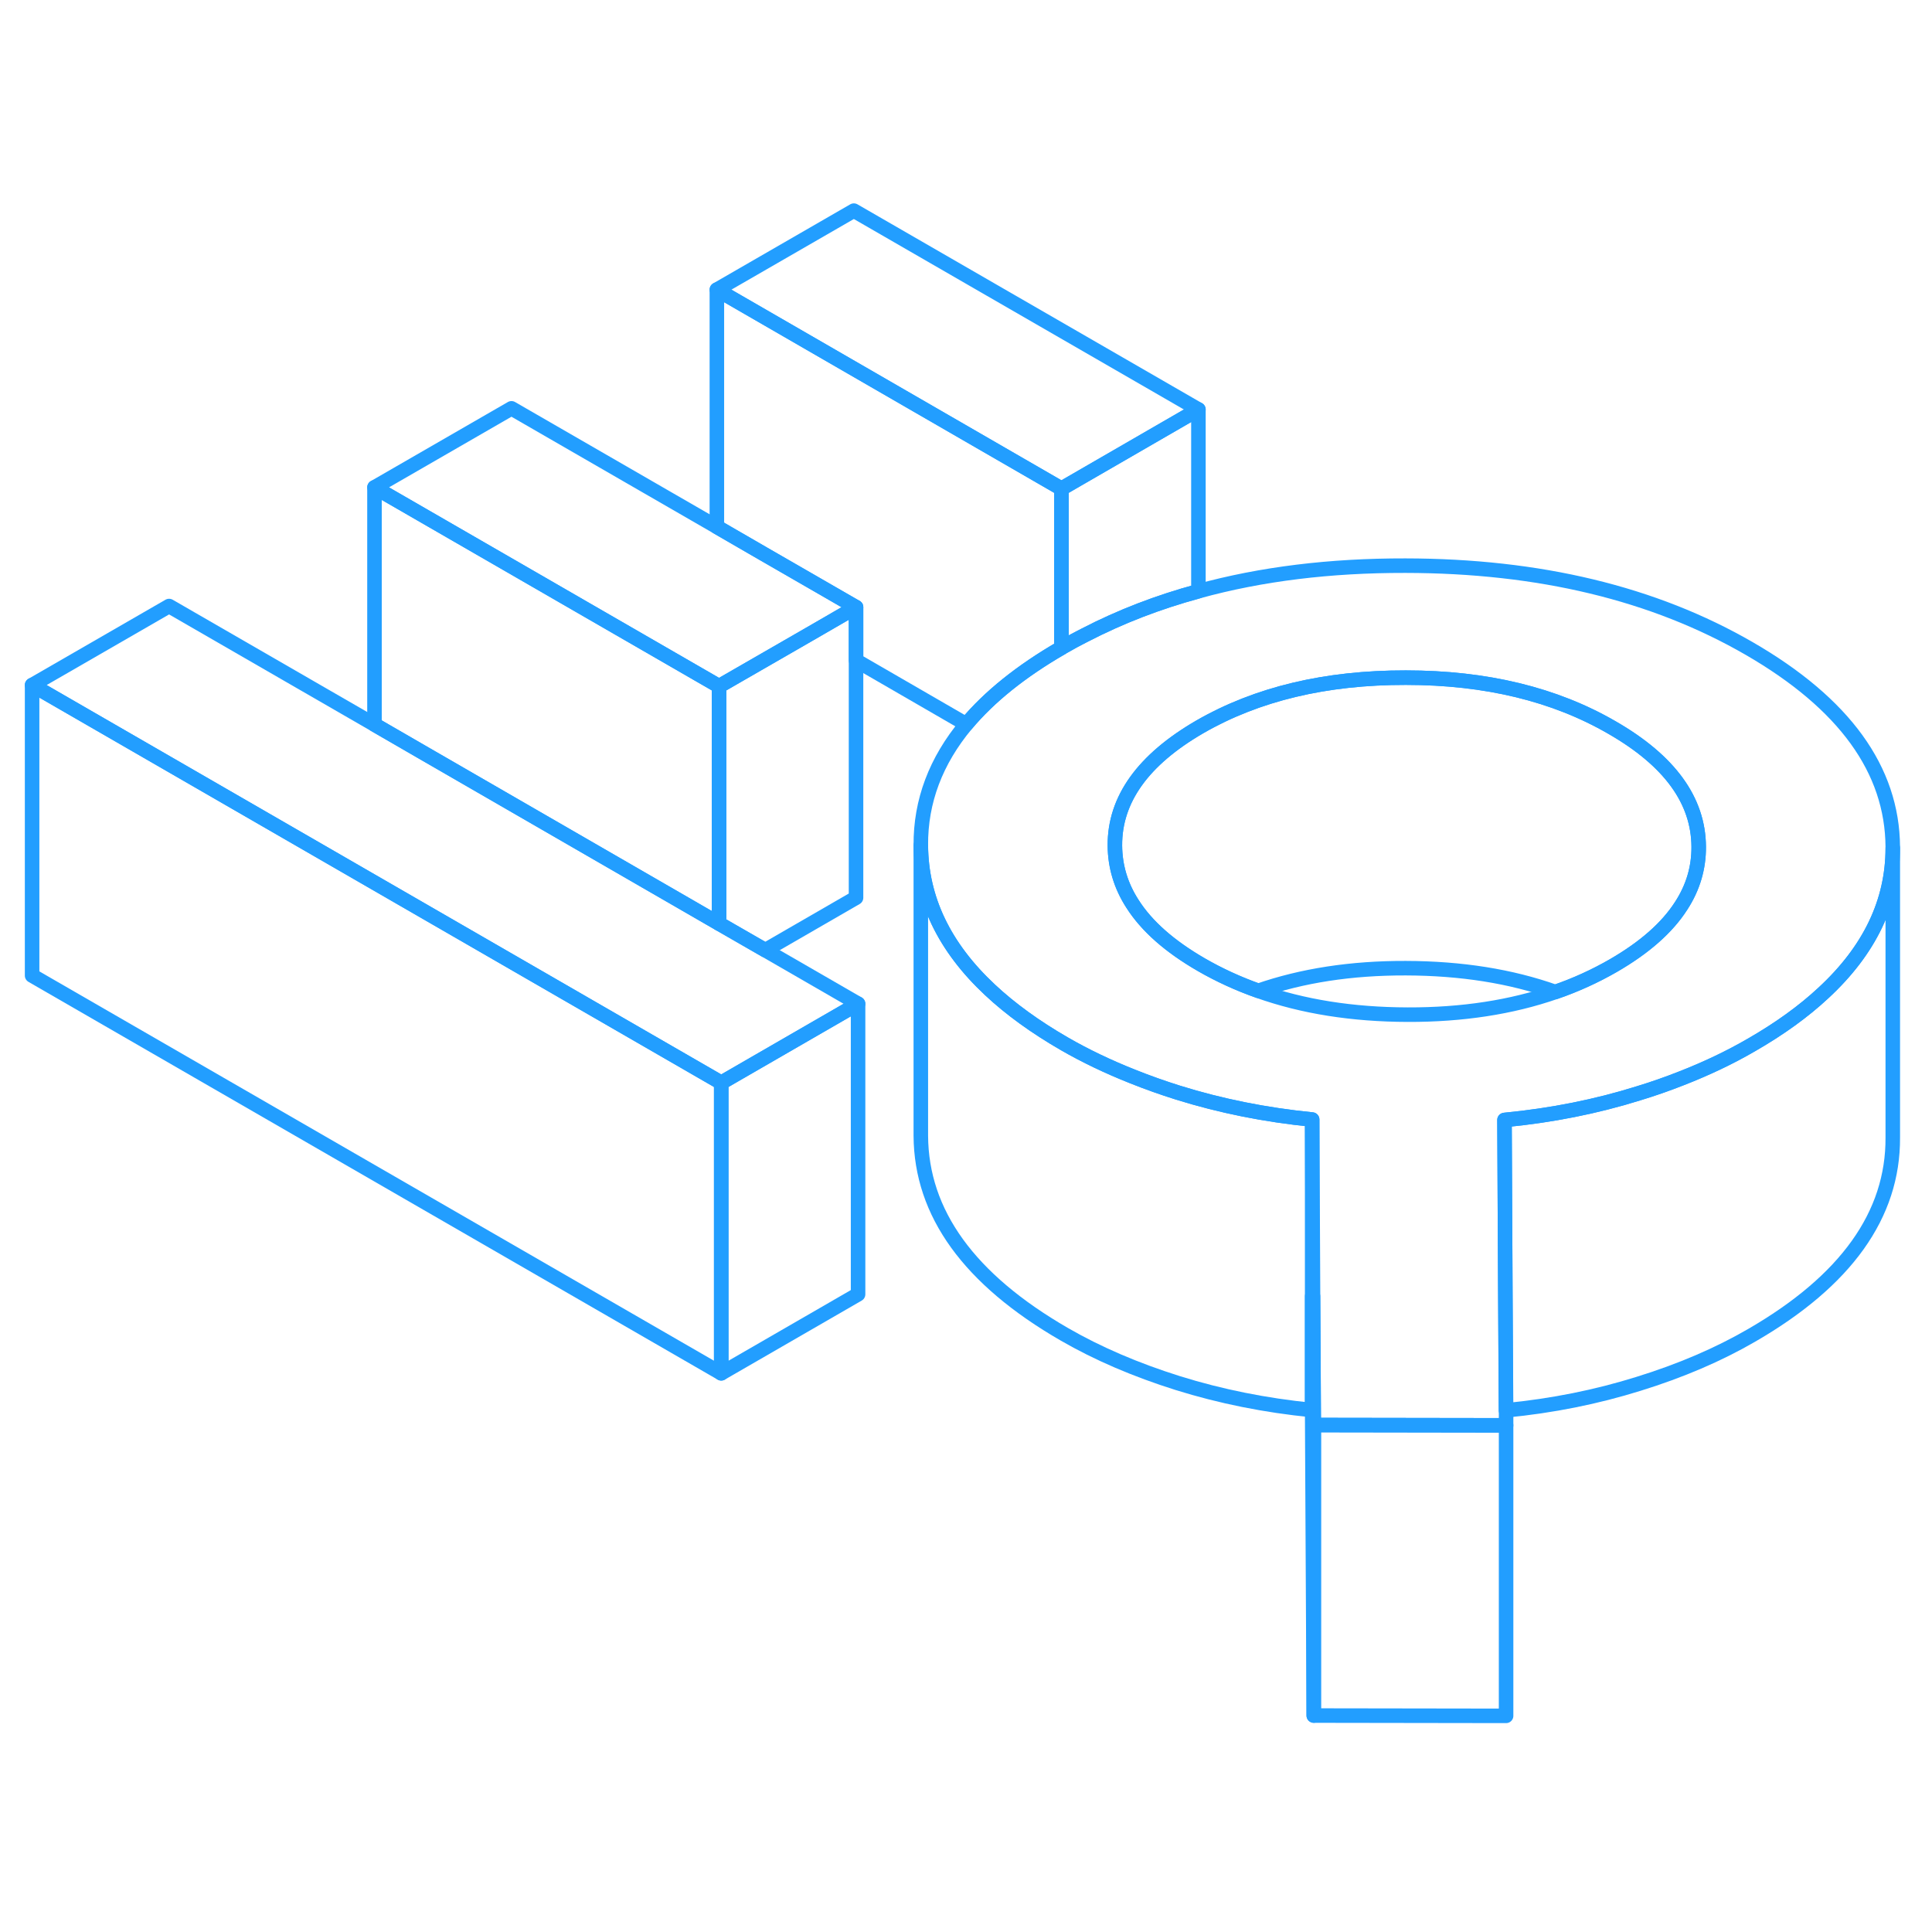 <svg width="48" height="48" viewBox="0 0 133 109" fill="none" xmlns="http://www.w3.org/2000/svg" stroke-width="1px" stroke-linecap="round" stroke-linejoin="round"><path d="M90.44 86.1V106.099L90.33 85.07V77.23C90.33 77.23 90.37 77.24 90.39 77.24L90.44 86.1Z" stroke="#229EFF" stroke-linejoin="round"/><path d="M90.33 65.07V85.07C87.09 84.749 84.02 84.129 81.1 83.219C78.17 82.299 75.57 81.18 73.28 79.859C66.71 76.07 63.42 71.51 63.39 66.189V46.19C63.41 49.88 65 53.2 68.16 56.15C69.56 57.459 71.27 58.7 73.28 59.859C74.72 60.69 76.29 61.44 77.98 62.109C78.98 62.51 80.02 62.88 81.1 63.219C84.02 64.129 87.09 64.749 90.33 65.07Z" stroke="#229EFF" stroke-linejoin="round"/><path d="M103.68 86.12V106.12L90.44 106.1V86.1L103.58 86.12H103.68Z" stroke="#229EFF" stroke-linejoin="round"/><path d="M82.5 16.189L73.07 21.64L49.35 7.94L58.78 2.5L82.5 16.189Z" stroke="#229EFF" stroke-linejoin="round"/><path d="M59.07 57.099L49.65 62.539L2.21 35.16L11.64 29.72L25.78 37.88L28.96 39.719L49.5 51.58L52.68 53.41L59.07 57.099Z" stroke="#229EFF" stroke-linejoin="round"/><path d="M120.41 32.64C113.85 28.85 105.96 26.95 96.74 26.94C91.57 26.93 86.82 27.51 82.5 28.7C79.73 29.45 77.14 30.45 74.72 31.7C74.18 31.97 73.65 32.26 73.13 32.56C73.11 32.57 73.09 32.58 73.07 32.6C70.29 34.21 68.11 35.96 66.52 37.86C64.42 40.38 63.37 43.16 63.39 46.19C63.41 49.88 65 53.2 68.16 56.15C69.56 57.46 71.27 58.7 73.28 59.86C74.72 60.69 76.29 61.44 77.98 62.11C78.98 62.51 80.02 62.88 81.1 63.22C84.02 64.13 87.09 64.75 90.33 65.07L90.39 77.24L90.44 86.1L103.58 86.12H103.68V85.09L103.63 77.22L103.57 65.1C106.8 64.79 109.87 64.18 112.78 63.27C113.8 62.96 114.77 62.62 115.71 62.25C117.46 61.57 119.08 60.8 120.56 59.94C122.51 58.82 124.17 57.62 125.53 56.35C128.71 53.41 130.3 50.08 130.3 46.38V46.31C130.27 40.99 126.97 36.43 120.41 32.64ZM115.73 50.36C114.76 51.87 113.21 53.23 111.07 54.47C109.82 55.19 108.49 55.8 107.07 56.29C104.05 57.34 100.66 57.86 96.91 57.85C93.11 57.84 89.68 57.3 86.62 56.21C85.24 55.72 83.93 55.12 82.7 54.41C80.52 53.15 78.94 51.76 77.96 50.22C77.16 48.98 76.76 47.64 76.75 46.21C76.73 43.03 78.69 40.3 82.61 38.03C86.54 35.77 91.26 34.64 96.78 34.65C102.3 34.65 107.03 35.8 110.98 38.09C114.94 40.37 116.92 43.1 116.94 46.29C116.95 47.74 116.55 49.1 115.73 50.36Z" stroke="#229EFF" stroke-linejoin="round"/><path d="M130.3 46.379V66.309C130.33 71.629 127.08 76.179 120.56 79.939C118.28 81.259 115.69 82.369 112.78 83.269C109.9 84.169 106.86 84.779 103.67 85.089L103.63 77.219L103.57 65.099C106.8 64.789 109.87 64.179 112.78 63.269C113.8 62.959 114.77 62.619 115.71 62.249C117.46 61.569 119.08 60.799 120.56 59.939C122.51 58.819 124.17 57.619 125.53 56.349C128.71 53.409 130.3 50.079 130.3 46.379Z" stroke="#229EFF" stroke-linejoin="round"/><path d="M116.94 46.289C116.95 47.739 116.55 49.099 115.73 50.359C114.76 51.87 113.21 53.23 111.07 54.469C109.82 55.19 108.49 55.8 107.07 56.289C104.01 55.2 100.58 54.66 96.78 54.65C93.02 54.639 89.64 55.16 86.62 56.209C85.24 55.719 83.93 55.12 82.7 54.41C80.52 53.15 78.94 51.76 77.96 50.219C77.16 48.98 76.76 47.639 76.75 46.209C76.73 43.029 78.69 40.3 82.61 38.029C86.54 35.77 91.26 34.639 96.78 34.65C102.3 34.65 107.03 35.8 110.98 38.09C114.94 40.37 116.92 43.099 116.94 46.289Z" stroke="#229EFF" stroke-linejoin="round"/><path d="M82.5 16.189V28.7C79.73 29.45 77.14 30.45 74.72 31.7C74.18 31.97 73.65 32.26 73.13 32.559C73.11 32.569 73.09 32.58 73.07 32.599V21.64L82.5 16.189Z" stroke="#229EFF" stroke-linejoin="round"/><path d="M58.93 29.8L55.75 31.64L49.5 35.24L25.78 21.55L35.21 16.11L49.35 24.27L52.53 26.11L58.93 29.8Z" stroke="#229EFF" stroke-linejoin="round"/><path d="M73.07 21.64V32.599C70.29 34.209 68.11 35.959 66.52 37.859L58.93 33.469V29.799L52.53 26.11L49.35 24.27V7.939L73.07 21.64Z" stroke="#229EFF" stroke-linejoin="round"/><path d="M58.93 29.8V49.8L52.68 53.41L49.5 51.58V35.24L55.75 31.64L58.93 29.8Z" stroke="#229EFF" stroke-linejoin="round"/><path d="M49.5 35.24V51.58L28.96 39.72L25.78 37.88V21.55L49.5 35.24Z" stroke="#229EFF" stroke-linejoin="round"/><path d="M59.07 57.1V77.1L49.65 82.54V62.54L59.07 57.1Z" stroke="#229EFF" stroke-linejoin="round"/><path d="M49.65 62.539V82.539L2.21 55.159V35.159L49.65 62.539Z" stroke="#229EFF" stroke-linejoin="round"/></svg>